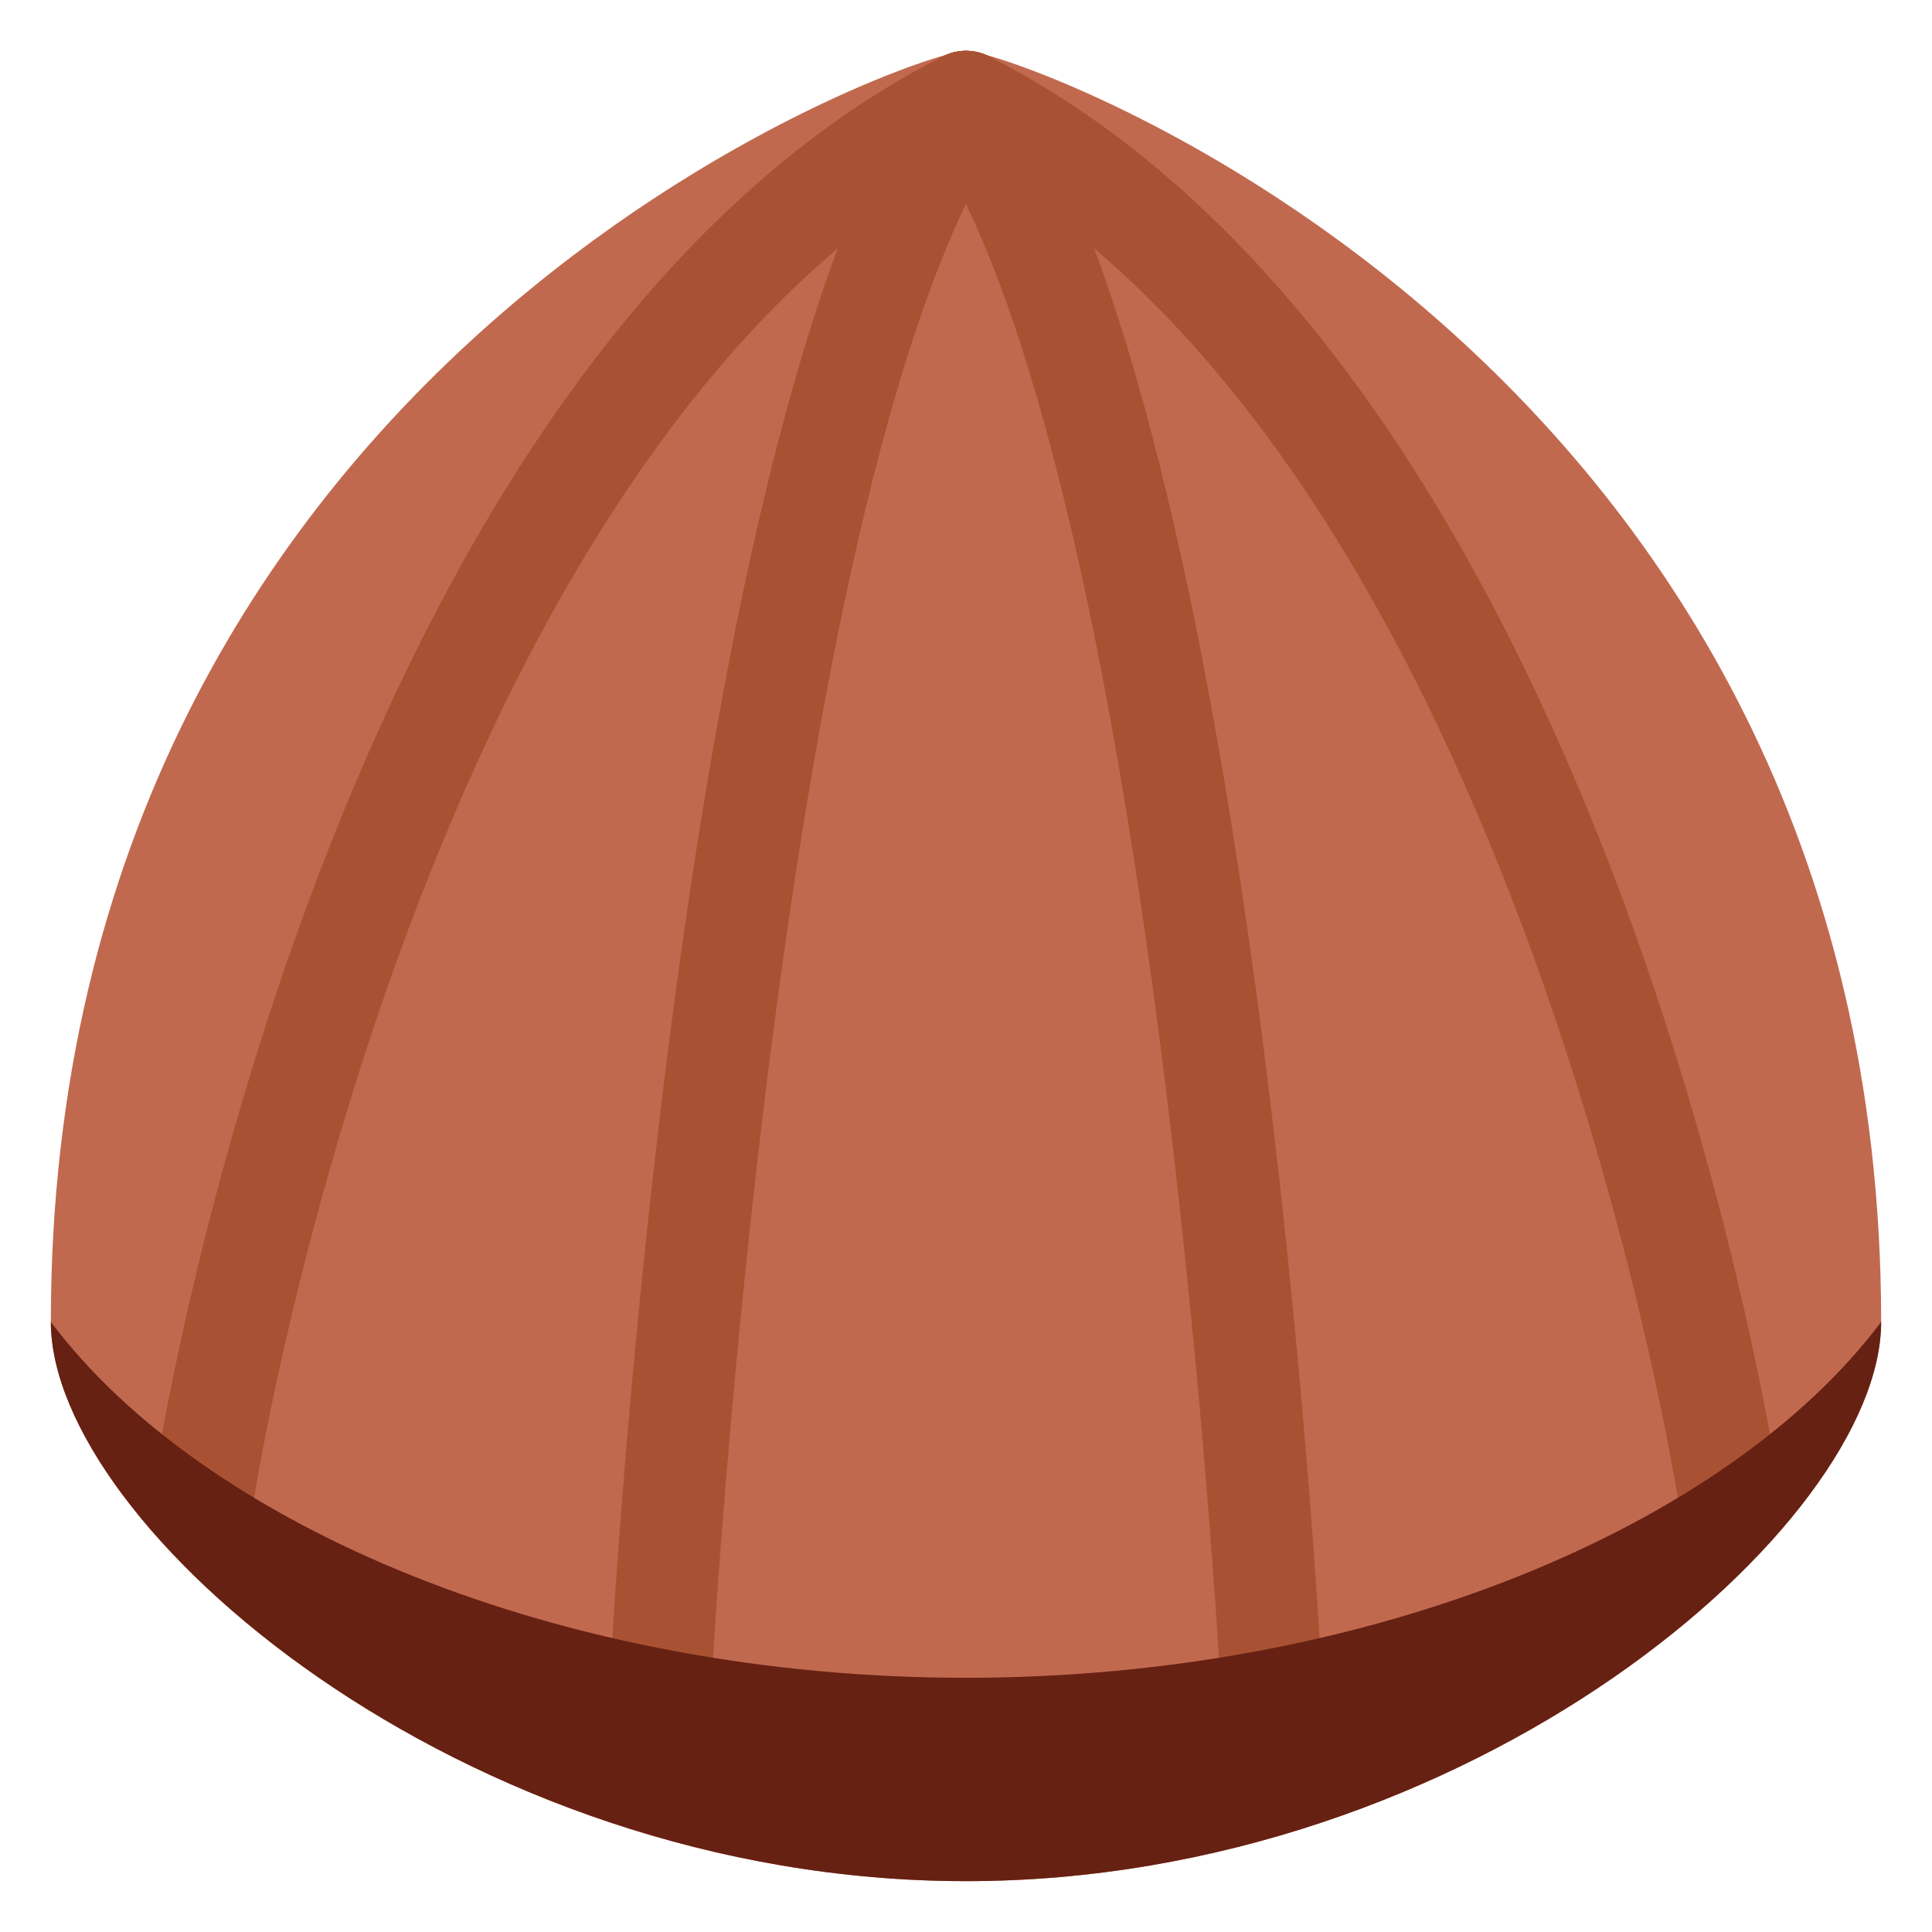 <svg xmlns="http://www.w3.org/2000/svg" viewBox="0 0 47.5 47.5" enable-background="new 0 0 47.5 47.5"><defs><clipPath id="0"><path d="m0 38h38v-38h-38v38"/></clipPath></defs><g transform="matrix(1.25 0 0-1.25 0 47.5)"><g clip-path="url(#0)"><path d="m0 0c0-4-8.06-11-18-11-9.941 0-18 7-18 11 0 19 17 25 18 25 1 0 18-6 18-25" fill="#c1694f" transform="translate(37 12)"/><g fill="#a95233"><path d="m0 0c-.05 0-.1.004-.15.012-.546.082-.922.591-.84 1.136.134.895 3.43 21.969 15.535 28.13.493.252 1.094.054 1.345-.438.25-.492.054-1.094-.438-1.344-11.186-5.692-14.433-26.434-14.465-26.642-.074-.497-.501-.852-.987-.852" transform="translate(4 7.615)"/><path d="m0 0c-.486 0-.913.355-.988.852-.032.208-3.278 20.95-14.465 26.642-.492.25-.688.852-.437 1.344.25.492.854.69 1.344.438 12.11-6.159 15.401-27.23 15.536-28.13.082-.545-.294-1.054-.841-1.136-.049-.008-.1-.012-.149-.012" transform="translate(33.999 7.615)"/><path d="m0 0c-.018 0-.036 0-.054.001-.551.029-.975.501-.946 1.052.054.999 1.356 24.544 6.176 31.516.315.454.938.567 1.391.254.455-.315.569-.937.254-1.392-4.499-6.508-5.811-30.25-5.823-30.484-.029-.534-.47-.947-.998-.947" transform="translate(13 4)"/><path d="m0 0c-.527 0-.969.413-.998.947-.013.239-1.324 23.976-5.824 30.484-.314.455-.2 1.077.254 1.392.456.314 1.079.2 1.391-.254 4.82-6.972 6.123-30.517 6.177-31.516.029-.551-.395-1.022-.946-1.052-.018-.001-.036-.001-.054-.001" transform="translate(24.999 4)"/></g><path d="m0 0c0-4-8.06-11-18-11-9.941 0-18 7-18 11 3-4 10-7 18-7 8 0 15 3 18 7" fill="#662113" transform="translate(37 12)"/></g></g></svg>